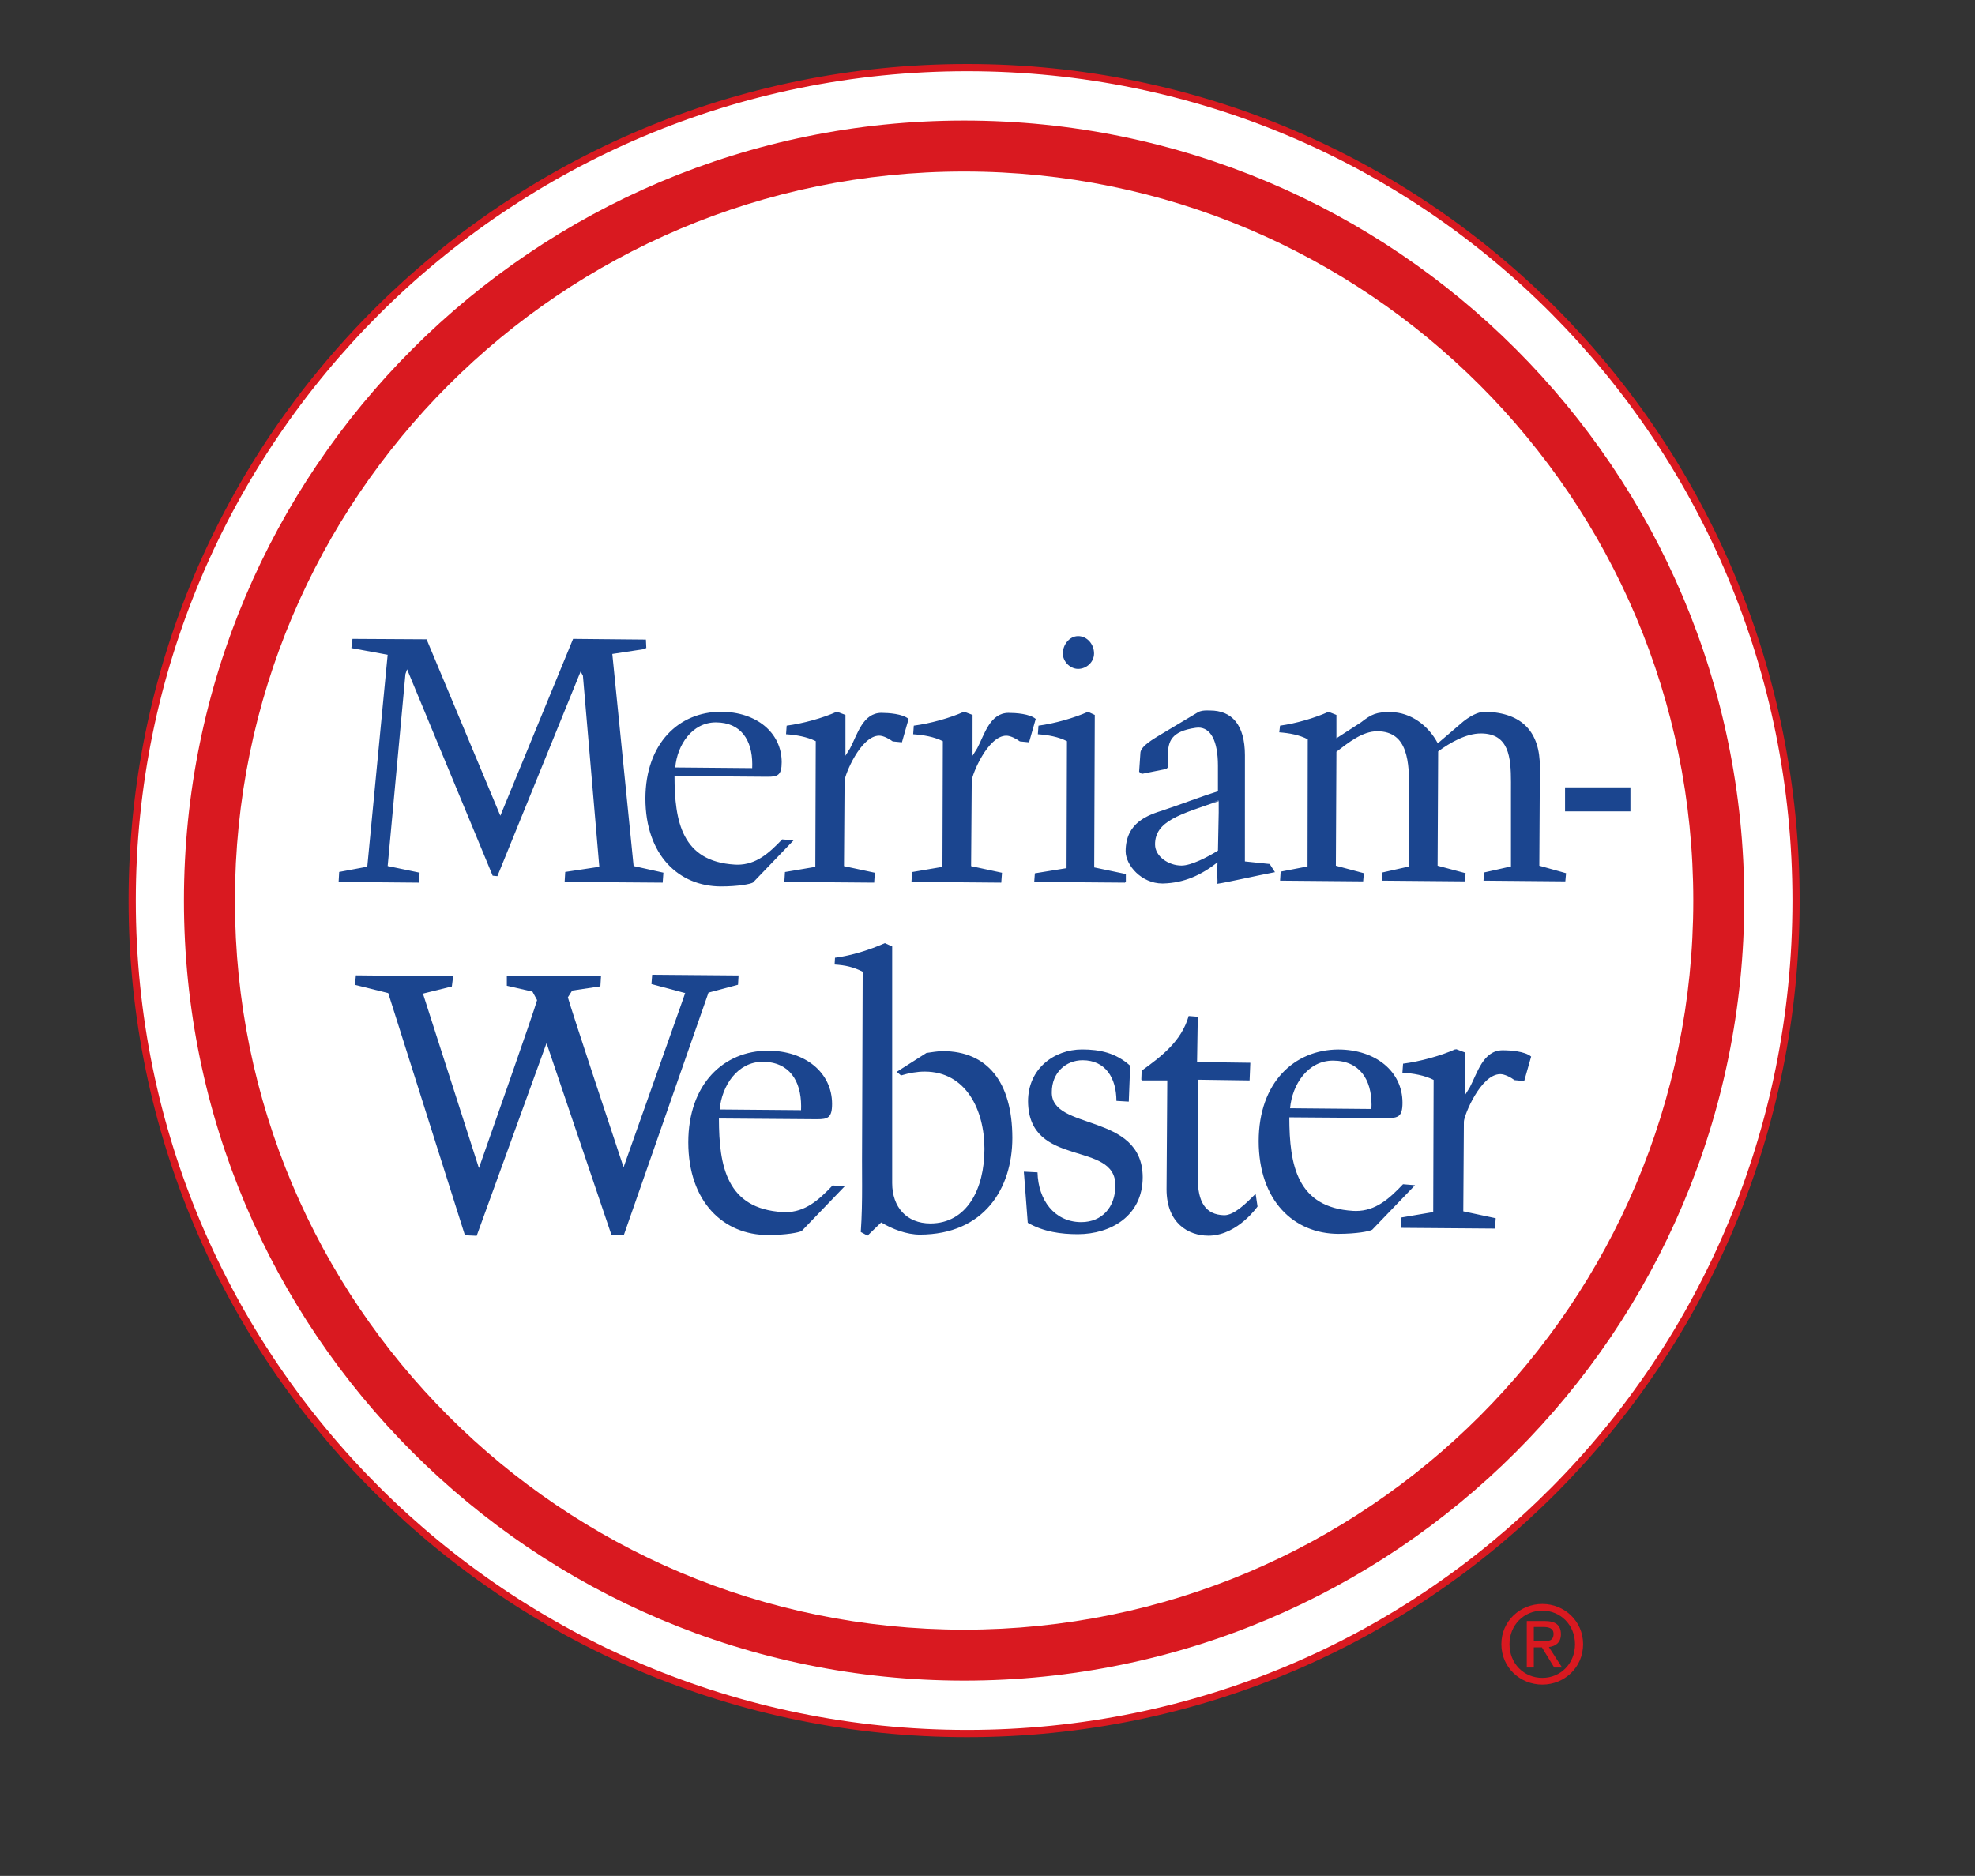 <?xml version="1.0" encoding="UTF-8" standalone="no"?>
<svg
   xmlns:dc="http://purl.org/dc/elements/1.1/"
   xmlns:cc="http://creativecommons.org/ns#"
   xmlns:rdf="http://www.w3.org/1999/02/22-rdf-syntax-ns#"
   xmlns:svg="http://www.w3.org/2000/svg"
   xmlns="http://www.w3.org/2000/svg"
   viewBox="0 0 147.992 140.585"
   height="140.585"
   width="147.992"
   xml:space="preserve"
   id="svg2"
   version="1.1"><rect x="0" y="0" width="147.992" height="140.585" fill="#333333" stroke="none"/><defs
     id="defs6"><clipPath
       id="clipPath18"
       clipPathUnits="userSpaceOnUse"><path
         id="path16"
         d="M 0,105.439 H 110.994 V 0 H 0 Z" /></clipPath></defs><g
     transform="matrix(1.333,0,0,-1.333,0,140.585)"
     id="g10"><g
       id="g12"><g
         clip-path="url(#clipPath18)"
         id="g14"><g
           transform="translate(7.43,54.833)"
           id="g20"><path
             id="path22"
             style="fill:#ffffff;fill-opacity:1;fill-rule:nonzero;stroke:none"
             d="M 0,0 C 0,25.865 21.012,46.832 46.933,46.832 72.854,46.832 93.532,25.865 93.532,0 93.532,-25.865 72.854,-46.832 46.933,-46.832 21.012,-46.832 0,-25.865 0,0" /></g><g
           transform="translate(7.634,54.833)"
           id="g24"><path
             id="path26"
             style="fill:#d91920;fill-opacity:1;fill-rule:nonzero;stroke:none"
             d="m 0,0 c 0,-12.876 5.23,-24.533 13.687,-32.971 8.457,-8.438 20.138,-13.656 33.043,-13.656 25.807,0 46.393,20.872 46.395,46.627 C 93.123,25.755 72.537,46.627 46.73,46.63 33.825,46.63 22.144,41.41 13.687,32.972 5.23,24.534 0,12.876 0,0 m -0.407,0 c 0,25.979 21.102,47.035 47.137,47.035 C 59.744,47.037 71.449,41.77 79.894,33.26 88.34,24.748 93.53,12.988 93.53,0 93.53,-12.987 88.34,-24.747 79.894,-33.259 71.449,-41.771 59.744,-47.034 46.73,-47.034 20.695,-47.034 -0.407,-25.979 -0.407,0" /></g><g
           transform="translate(13.206,54.834)"
           id="g28"><path
             id="path30"
             style="fill:#d91920;fill-opacity:1;fill-rule:nonzero;stroke:none"
             d="m 0,0 c 0,-11.323 4.586,-21.561 12.006,-28.985 7.421,-7.419 17.66,-12.004 28.985,-12.006 11.321,0.002 21.561,4.587 28.983,12.006 C 77.393,-21.561 81.98,-11.323 81.98,0 81.98,11.323 77.393,21.562 69.974,28.983 62.552,36.404 52.312,40.989 40.991,40.989 29.666,40.989 19.427,36.404 12.006,28.983 4.586,21.562 0,11.323 0,0 M -2.866,0 C -2.864,24.222 16.77,43.854 40.991,43.854 65.21,43.854 84.843,24.222 84.845,0 84.843,-24.221 65.21,-43.854 40.991,-43.856 16.77,-43.854 -2.864,-24.221 -2.866,0" /></g><g
           transform="translate(86.695,13.184)"
           id="g32"><path
             id="path34"
             style="fill:#d91920;fill-opacity:1;fill-rule:nonzero;stroke:none"
             d="m 0,0 c 0.336,0 0.636,0.024 0.636,0.426 0,0.324 -0.294,0.384 -0.57,0.384 h -0.54 V 0 Z M -0.474,-1.469 H -0.869 V 1.146 H 0.126 C 0.744,1.146 1.05,0.918 1.05,0.402 1.05,-0.065 0.756,-0.27 0.372,-0.317 L 1.116,-1.469 H 0.672 l -0.69,1.133 h -0.456 z m 0.481,-0.582 c 1.025,0 1.835,0.804 1.835,1.896 0,1.073 -0.81,1.883 -1.835,1.883 -1.038,0 -1.848,-0.81 -1.848,-1.883 0,-1.092 0.81,-1.896 1.848,-1.896 m -2.304,1.896 c 0,1.301 1.056,2.26 2.304,2.26 1.234,0 2.29,-0.959 2.29,-2.26 0,-1.314 -1.056,-2.274 -2.29,-2.274 -1.248,0 -2.304,0.96 -2.304,2.274" /></g><path
           id="path36"
           style="fill:#1b458f;fill-opacity:1;fill-rule:nonzero;stroke:none"
           d="m 87.977,59.849 h 3.675 v 1.35 H 87.977 Z M 74.935,45.837 c 1.507,-0.004 2.16,-1.077 2.164,-2.478 0,-0.078 -0.004,-0.157 -0.007,-0.242 l -4.572,0.041 c 0.116,1.332 1.001,2.682 2.415,2.679 m 3.934,-6.951 c -0.776,-0.819 -1.541,-1.503 -2.647,-1.503 -0.056,0 -0.112,0.002 -0.166,0.005 -3.141,0.19 -3.574,2.559 -3.579,5.26 l 5.521,-0.041 c 0.597,0.002 0.841,0.077 0.841,0.866 -0.003,1.759 -1.511,2.985 -3.604,2.99 -2.481,-0.007 -4.476,-1.859 -4.48,-5.153 0.004,-3.355 1.978,-5.209 4.48,-5.214 1.025,0.002 1.739,0.139 1.901,0.232 l 2.407,2.502 z m -35.997,6.885 c 1.506,-0.004 2.158,-1.079 2.162,-2.48 0,-0.078 -0.002,-0.158 -0.004,-0.24 l -4.573,0.039 c 0.116,1.332 1,2.681 2.415,2.681 m 1.285,-8.455 c -0.055,0 -0.111,0.002 -0.164,0.004 -3.14,0.189 -3.575,2.56 -3.58,5.261 l 5.521,-0.041 c 0.598,0.003 0.84,0.076 0.84,0.865 -0.002,1.759 -1.508,2.987 -3.603,2.991 -2.482,-0.006 -4.474,-1.859 -4.48,-5.153 0.006,-3.355 1.977,-5.21 4.48,-5.214 1.027,0.002 1.74,0.14 1.9,0.232 l 2.408,2.503 -0.674,0.054 c -0.777,-0.817 -1.541,-1.502 -2.648,-1.502 m 39.84,-0.883 v 0 h -0.059 z m -5.22,0.043 v 0 0.005 z m 3.843,7.853 -0.279,-0.449 v 2.42 l -0.487,0.182 -0.013,-0.039 -0.017,0.039 c -0.811,-0.368 -2.002,-0.696 -2.953,-0.817 l -0.037,-0.506 c 0.615,-0.041 1.226,-0.143 1.755,-0.406 l -0.023,-7.432 -1.797,-0.306 -0.033,-0.582 5.302,-0.041 0.041,0.582 -1.822,0.388 0.033,5.04 c 0.002,0.344 0.944,2.673 2.047,2.675 0.24,0.002 0.589,-0.179 0.802,-0.339 l 0.541,-0.052 0.391,1.378 c -0.354,0.304 -1.18,0.353 -1.602,0.355 -1.097,-0.006 -1.412,-1.26 -1.849,-2.09 M 58.222,65.046 c -0.34,0.292 -1.125,0.339 -1.528,0.341 -1.045,-0.006 -1.345,-1.202 -1.76,-1.989 l -0.264,-0.421 0.002,2.294 -0.464,0.177 -0.013,-0.04 -0.018,0.038 c -0.771,-0.349 -1.906,-0.662 -2.809,-0.778 l -0.035,-0.483 c 0.585,-0.041 1.166,-0.139 1.668,-0.389 l -0.022,-7.067 -1.707,-0.291 -0.035,-0.554 h 0.042 v -10e-4 h 0.13 l 4.876,-0.042 0.041,0.557 -1.736,0.372 0.035,4.792 c 0,0.327 0.897,2.541 1.944,2.543 0.227,0.002 0.559,-0.169 0.761,-0.321 l 0.518,-0.051 z m -9.124,-9.163 v -0.001 l -0.056,0.001 z m -3.265,0.846 -1.707,-0.29 -0.035,-0.557 5.048,-0.041 0.041,0.557 -1.736,0.372 0.033,4.792 c 0.002,0.327 0.902,2.542 1.946,2.544 0.227,0.001 0.558,-0.17 0.761,-0.323 l 0.517,-0.05 0.375,1.313 c -0.34,0.29 -1.125,0.339 -1.53,0.342 -1.043,-0.007 -1.343,-1.202 -1.758,-1.99 l -0.262,-0.421 v 2.294 l -0.464,0.176 -0.012,-0.039 -0.019,0.039 c -0.771,-0.35 -1.906,-0.663 -2.809,-0.779 l -0.035,-0.482 c 0.585,-0.041 1.166,-0.14 1.67,-0.389 z m -5.59,8.123 c 1.425,-0.002 2.041,-1.017 2.045,-2.343 0,-0.074 -0.002,-0.152 -0.004,-0.229 l -4.325,0.038 c 0.109,1.262 0.946,2.536 2.284,2.534 m 0.282,-9.224 c 0.974,0 1.648,0.131 1.802,0.219 l 2.283,2.374 -0.642,0.053 c -0.738,-0.774 -1.462,-1.423 -2.51,-1.423 -0.051,0 -0.103,0 -0.154,0.005 -2.972,0.179 -3.382,2.42 -3.387,4.979 h 0.062 l 5.164,-0.04 c 0.566,0 0.799,0.074 0.799,0.822 -0.004,1.667 -1.431,2.83 -3.417,2.832 -2.351,-0.004 -4.238,-1.76 -4.244,-4.883 0.006,-3.177 1.875,-4.933 4.244,-4.938 m -17.021,0.254 -0.05,0.001 h 0.05 z m 13.707,0.001 v -0.001 l -0.062,0.001 z m -5.43,0.042 v 0 0.006 z m -8.195,0.478 -1.794,0.373 0.999,10.795 0.093,0.266 4.811,-11.605 0.266,-0.025 4.678,11.507 0.129,-0.237 0.922,-10.744 -1.916,-0.289 -0.034,-0.562 5.512,-0.041 0.041,0.562 -1.675,0.373 -1.198,11.924 1.877,0.286 -0.006,0.041 0.041,0.004 -0.022,0.478 -4.094,0.039 -4.089,-9.944 -4.147,9.92 -4.165,0.024 -0.063,-0.517 2.04,-0.376 -1.146,-11.916 -1.579,-0.295 -0.032,-0.562 4.51,-0.041 z m 34.798,7.823 h -10e-4 l 10e-4,0.005 z M 58.18,55.925 h -10e-4 l 10e-4,0.014 z m 1.775,0.732 -1.782,-0.29 -0.035,-0.485 5.109,-0.041 v 0.041 h 0.041 v 0.444 l -1.778,0.372 0.032,8.573 -0.38,0.176 c -0.787,-0.35 -1.899,-0.663 -2.785,-0.779 l -0.035,-0.482 c 0.575,-0.041 1.143,-0.14 1.636,-0.389 z m 8.553,3.77 v -0.643 l -0.042,-2.141 c -0.59,-0.367 -1.506,-0.843 -2.054,-0.841 -0.725,0.002 -1.48,0.513 -1.482,1.184 -0.006,1.32 1.408,1.696 3.578,2.441 m 0,0.042 v -0.012 c -0.178,-0.056 -0.344,-0.109 -0.511,-0.162 0.168,0.057 0.333,0.113 0.511,0.174 m -0.072,-4.65 c -0.001,0 -0.012,-0.002 -0.012,-0.002 l 0.023,0.289 z m -3.099,-0.025 h 0.045 c 1.189,0.03 2.151,0.478 3.06,1.191 l -0.05,-1.205 c 0.002,-0.002 0.007,-0.003 0.016,-0.003 0.005,0 0.02,0.003 0.026,0.004 v -0.004 c 0,0 0.027,0.006 0.037,0.008 0.367,0.042 2.278,0.474 3.14,0.635 l 0.06,0.01 -0.296,0.46 -1.395,0.145 0.002,5.973 c -0.002,1.727 -0.749,2.511 -1.957,2.513 -0.056,0 -0.114,0.002 -0.173,0.002 -0.172,0 -0.354,-0.011 -0.515,-0.105 L 65.148,64.11 c -0.222,-0.144 -1.005,-0.571 -1.04,-0.951 l -0.074,-1.086 0.15,-0.116 1.142,0.229 c 0.142,0.032 0.348,0.024 0.348,0.261 v 0.033 c -0.01,0.188 -0.021,0.37 -0.021,0.542 0.007,0.761 0.185,1.329 1.561,1.525 0.051,0.008 0.1,0.013 0.149,0.013 0.691,-0.005 1.1,-0.732 1.102,-2.139 V 60.979 C 67.526,60.687 66.497,60.283 65.398,59.916 64.566,59.647 63.276,59.25 63.276,57.6 c 0.004,-0.779 0.893,-1.804 2.061,-1.806 m -4.732,12.065 c 0.458,0 0.894,0.369 0.896,0.87 -0.002,0.513 -0.382,0.973 -0.896,0.975 -0.499,-0.004 -0.86,-0.499 -0.86,-0.975 0.002,-0.467 0.417,-0.87 0.86,-0.87 M 87.95,55.954 v 0 h -0.051 z m -5.645,0 v 0 h -0.052 z m -5.719,0 v 0 h -0.052 z m -4.587,0.043 h -10e-4 l 10e-4,0.01 z m -0.044,8.336 h -0.002 l 0.002,0.011 z m 14.607,-1.99 c 0.006,1.949 -0.979,3.051 -3.048,3.106 -0.009,0.002 -0.019,0.002 -0.03,0.002 -0.251,0 -0.651,-0.1 -1.213,-0.538 l -1.448,-1.238 c -0.519,0.984 -1.507,1.753 -2.671,1.756 -0.764,0.002 -1.043,-0.105 -1.641,-0.575 L 75.126,63.96 v 1.311 l -0.445,0.176 c -0.771,-0.35 -1.857,-0.663 -2.724,-0.779 l -0.045,-0.374 c 0.563,-0.043 1.118,-0.141 1.602,-0.391 l -0.013,-7.15 -1.511,-0.292 -0.033,-0.507 4.67,-0.041 0.041,0.46 -1.574,0.421 0.032,6.408 c 0.686,0.525 1.469,1.153 2.295,1.151 1.752,-0.002 1.795,-1.773 1.797,-3.337 v -4.263 l -1.511,-0.339 -0.031,-0.46 4.67,-0.041 0.041,0.46 -1.574,0.421 0.032,6.428 c 0.669,0.493 1.568,1.009 2.405,1.009 1.576,-0.005 1.685,-1.334 1.688,-2.74 0,-0.238 -0.001,-0.475 -0.001,-0.71 v -4.028 l -1.511,-0.339 -0.033,-0.46 4.6,-0.041 0.041,0.46 -1.503,0.421 z M 70.581,38.344 70.525,38.29 c -0.451,-0.452 -1.147,-1.151 -1.707,-1.147 -1.068,0.024 -1.484,0.758 -1.49,2.098 0,0.06 0,0.119 0.004,0.177 v 5.344 h 0.069 l 2.843,-0.04 0.041,0.994 -2.994,0.041 0.041,2.546 -0.513,0.041 C 66.41,46.915 65.278,46.068 64.176,45.27 L 64.157,44.763 H 64.2 v -10e-4 -0.04 h 1.417 L 65.576,38.6 c 0.002,-1.916 1.236,-2.603 2.342,-2.607 0.043,0 0.084,0.002 0.128,0.002 1.565,0.078 2.643,1.636 2.645,1.638 l -0.096,0.635 z m -32.052,11.327 -0.116,0.031 0.117,-0.029 z m -1.827,0.953 v 10e-4 l 0.056,-10e-4 z M 23.737,49.591 h 0.002 l 0.127,-0.402 z m 1.692,0.945 h 0.002 l -0.004,-0.024 z m 16.058,-0.434 0.031,0.523 -4.857,0.04 -0.041,-0.524 1.896,-0.507 -0.283,-0.809 -3.18,-8.985 c -0.346,1.038 -2.953,8.889 -3.131,9.555 l 0.244,0.381 1.584,0.236 0.035,0.572 -5.253,0.034 0.002,-0.041 h -0.043 v -0.53 l 1.439,-0.33 0.262,-0.478 c -0.181,-0.674 -2.904,-8.405 -3.27,-9.444 l -3.146,9.807 0.093,0.025 1.531,0.379 0.072,0.569 -0.04,10e-4 v 10e-4 l -0.193,0.001 -5.233,0.053 -0.051,-0.535 1.869,-0.463 4.312,-13.617 0.66,-0.03 3.927,10.834 3.642,-10.765 0.701,-0.033 4.761,13.637 z M 53.014,46.37 c -0.324,0 -0.623,-0.061 -0.937,-0.102 l -1.668,-1.063 0.242,-0.202 c 0.451,0.137 0.902,0.217 1.332,0.217 2.324,-0.004 3.355,-2.16 3.357,-4.347 -0.002,-2.269 -0.994,-4.189 -3.039,-4.193 -1.345,0.002 -2.146,0.928 -2.148,2.266 v 13.31 L 49.741,52.44 C 48.902,52.069 47.884,51.743 46.939,51.62 L 46.917,51.239 C 47.527,51.2 47.964,51.1 48.495,50.836 L 48.458,40.217 c 0,-0.48 0.004,-0.953 0.004,-1.429 0,-0.846 -0.012,-1.696 -0.074,-2.588 l 0.379,-0.205 0.768,0.743 c 0.635,-0.382 1.438,-0.683 2.171,-0.685 3.626,0.006 5.198,2.608 5.202,5.432 -0.004,3.19 -1.437,4.88 -3.894,4.885 m 4.582,-6.817 -10e-4,0.004 0.059,-0.004 z m 1.53,4.511 c 0,1.109 0.801,1.793 1.731,1.795 1.28,-0.002 1.897,-0.986 1.901,-2.287 l 0.694,-0.041 0.078,2 h -0.041 l 0.027,0.032 c -0.793,0.707 -1.683,0.903 -2.695,0.903 -1.568,-0.004 -3.029,-1.084 -3.031,-2.912 0.023,-3.802 4.951,-2.175 4.908,-4.757 -0.004,-1.195 -0.746,-2.039 -1.912,-2.042 h -0.052 c -1.463,0.029 -2.373,1.234 -2.412,2.8 l -0.768,0.039 0.003,-0.041 h -0.003 l 0.018,-0.195 0.201,-2.639 c 0.89,-0.509 1.868,-0.642 2.823,-0.642 1.824,0.004 3.637,1.008 3.639,3.209 -0.02,3.654 -5.154,2.589 -5.109,4.778" /></g></g></g></svg>